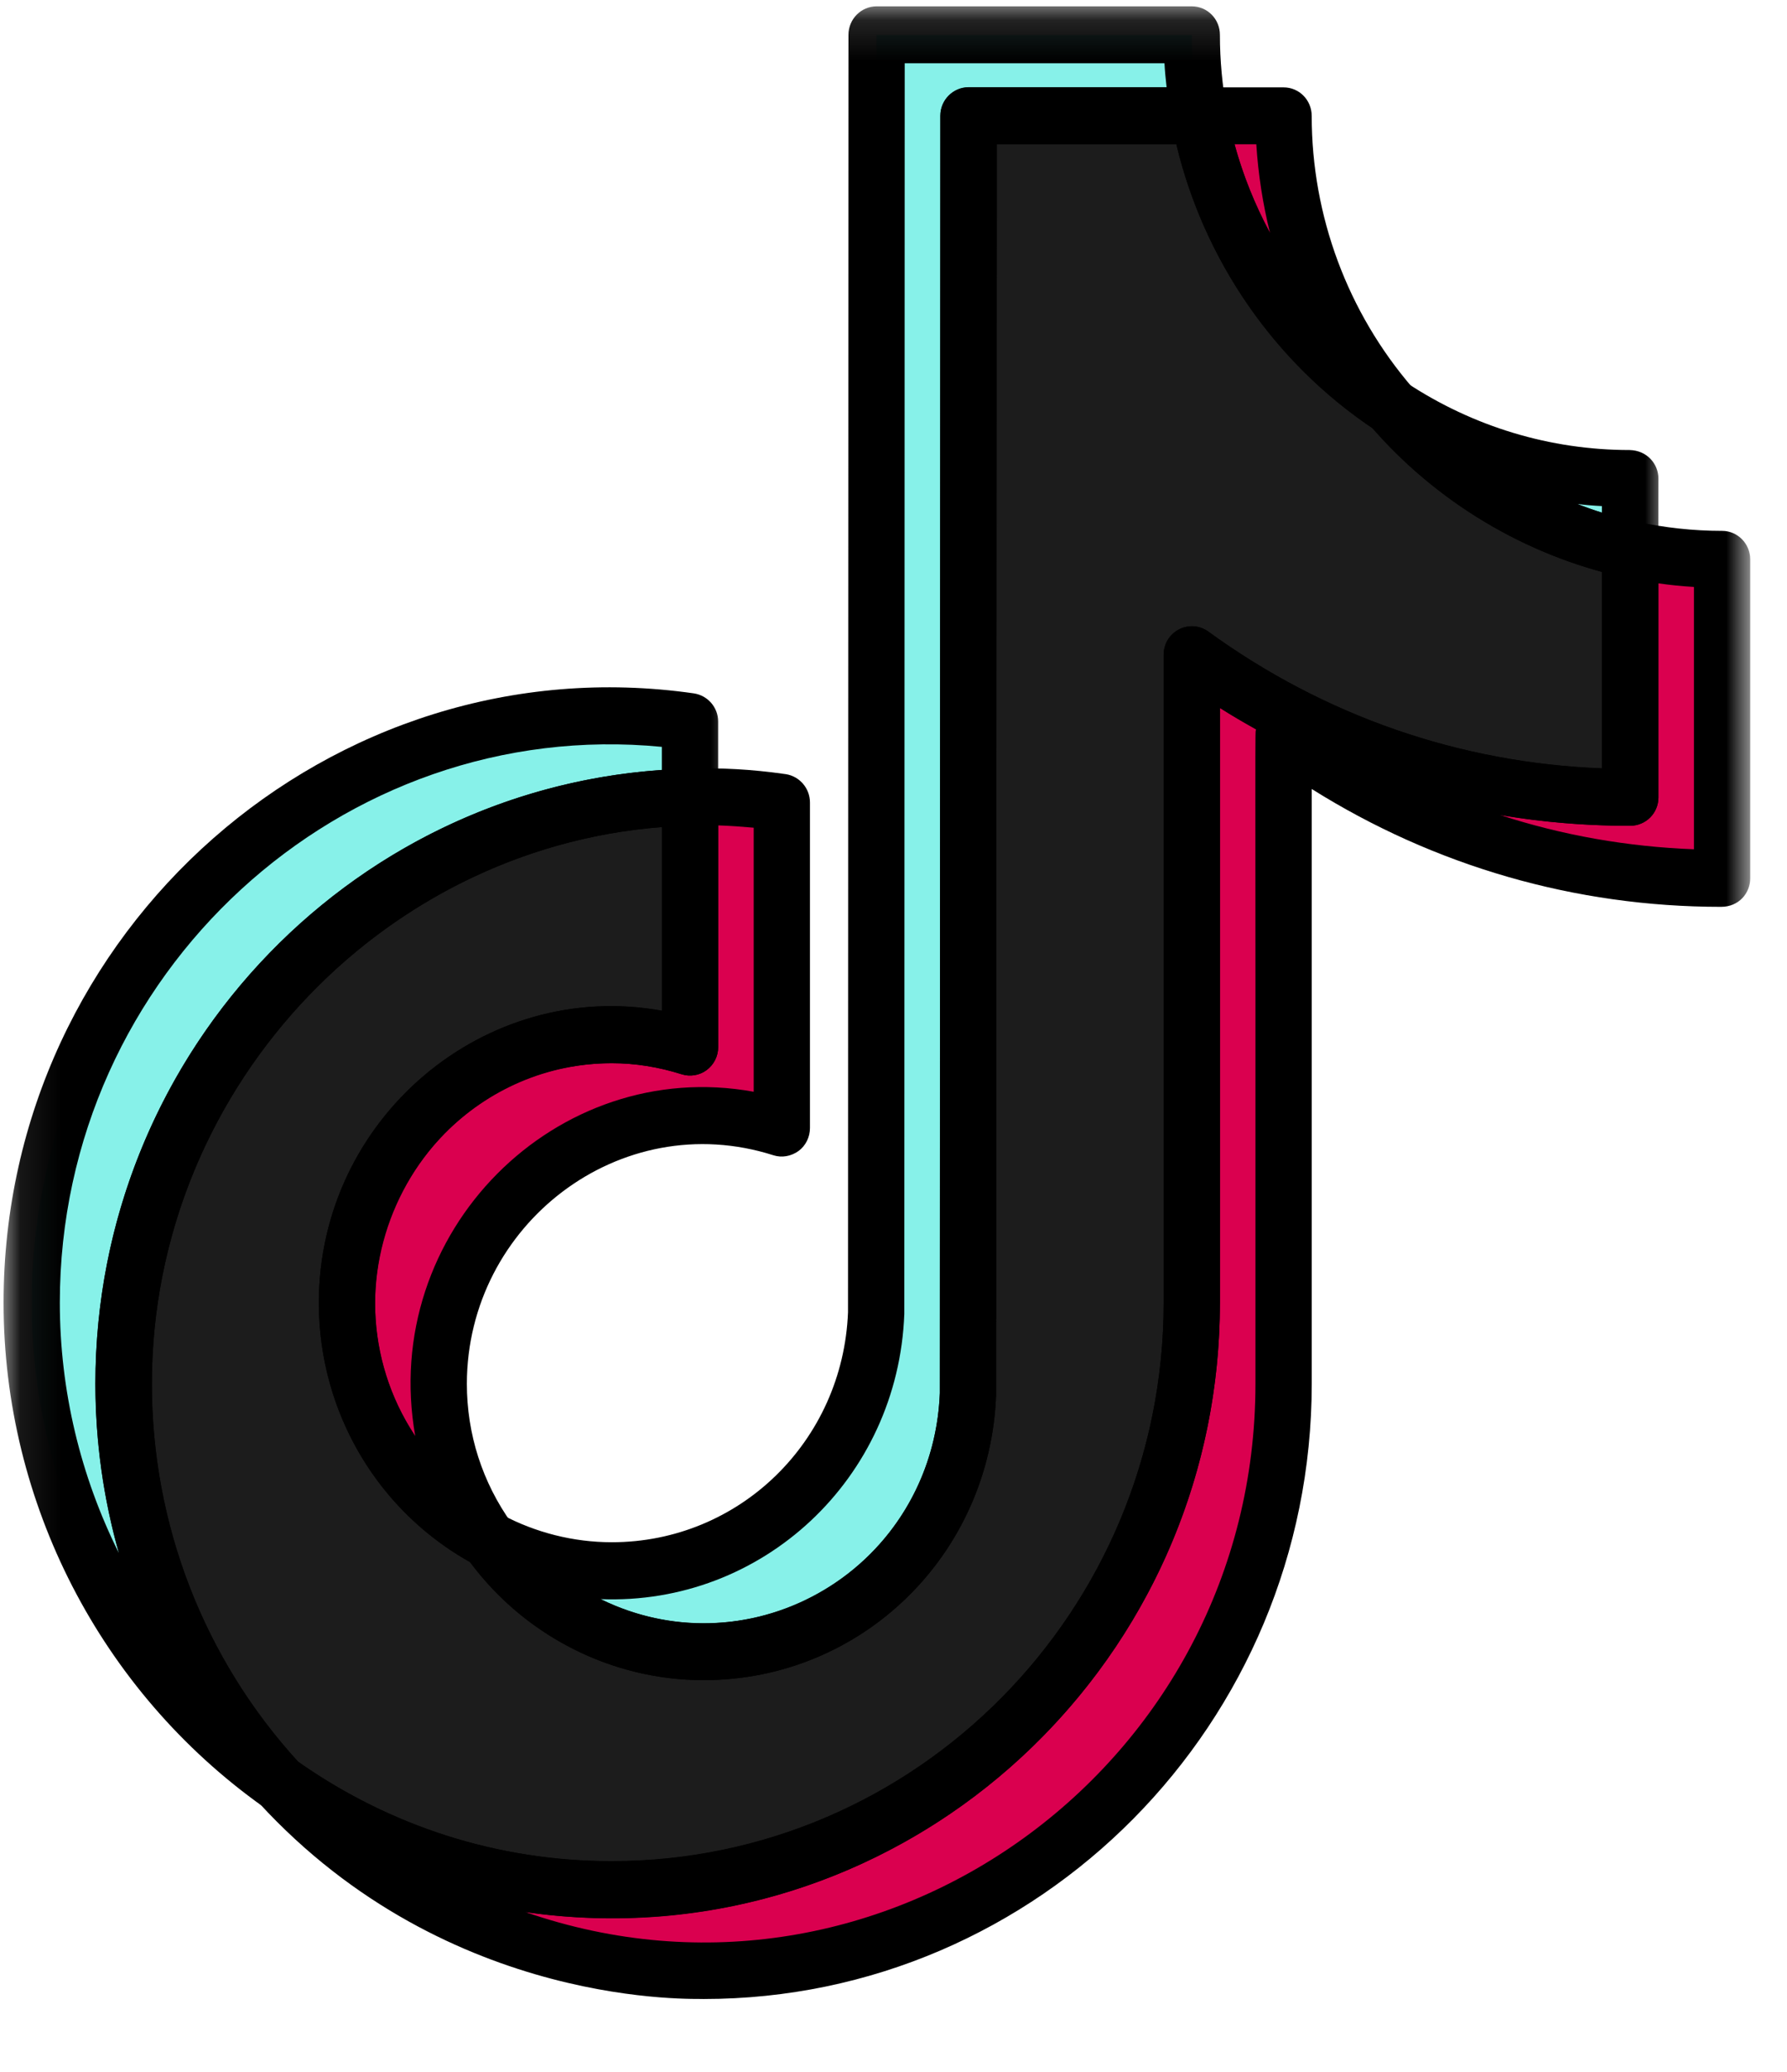 <svg width="44" height="51" viewBox="0 0 44 51" fill="none" xmlns="http://www.w3.org/2000/svg">
<mask id="mask0_207_15" style="mask-type:luminance" maskUnits="userSpaceOnUse" x="0" y="17" width="17" height="28">
<path d="M0.088 17H16.999V45H0.088V17Z" fill="white"/>
</mask>
<g mask="url(#mask0_207_15)">
<path d="M16.99 19.62V17.761C8.521 16.547 0.781 23.276 0.781 32.068C0.781 36.958 3.198 41.281 6.88 43.896C4.411 41.229 3.042 37.714 3.047 34.062C3.047 26.208 9.271 19.802 16.99 19.62Z" fill="#87F1E9"/>
</g>
<mask id="mask1_207_15" style="mask-type:luminance" maskUnits="userSpaceOnUse" x="11" y="0" width="30" height="41">
<path d="M11.666 0.135H40.999V41H11.666V0.135Z" fill="white"/>
</mask>
<g mask="url(#mask1_207_15)">
<path d="M17.322 40.661C20.837 40.661 23.702 37.833 23.832 34.307L23.848 2.849H29.525C29.405 2.193 29.342 1.526 29.342 0.859H21.582L21.572 32.318C21.395 37.172 16.244 40.156 12.035 37.906C13.259 39.635 15.228 40.656 17.322 40.661ZM40.139 13.526V11.781C38.051 11.781 36.004 11.167 34.259 10.01C35.79 11.797 37.853 13.031 40.139 13.526Z" fill="#87F1E9"/>
</g>
<path d="M34.26 10.01C32.546 8.026 31.604 5.484 31.604 2.849H29.525C30.072 5.792 31.781 8.38 34.26 10.01ZM15.062 25.469C11.463 25.474 8.546 28.427 8.541 32.068C8.541 34.521 9.89 36.771 12.036 37.911C11.234 36.792 10.801 35.443 10.801 34.062C10.807 30.417 13.723 27.463 17.322 27.463C17.994 27.463 18.64 27.573 19.249 27.765V19.755C18.369 19.625 17.708 19.604 16.989 19.62V25.776C16.364 25.573 15.718 25.474 15.062 25.469Z" fill="#DA004F"/>
<mask id="mask2_207_15" style="mask-type:luminance" maskUnits="userSpaceOnUse" x="6" y="13" width="38" height="36">
<path d="M6.334 13H43.089V49H6.334V13Z" fill="white"/>
</mask>
<g mask="url(#mask2_207_15)">
<path d="M40.141 13.526V19.63C36.115 19.63 32.386 18.328 29.344 16.115V32.068C29.344 40.036 22.938 46.516 15.063 46.516C12.021 46.516 9.199 45.547 6.881 43.896C9.579 46.839 13.36 48.511 17.324 48.511C25.199 48.511 31.605 42.026 31.605 34.063V18.11C34.751 20.396 38.527 21.625 42.402 21.62V13.771C41.626 13.771 40.87 13.682 40.136 13.526" fill="#DA004F"/>
</g>
<path d="M29.344 32.068V16.114C32.49 18.406 36.266 19.635 40.135 19.63V13.526C37.854 13.031 35.792 11.797 34.26 10.01C31.781 8.38 30.068 5.792 29.526 2.849H23.844L23.833 34.307C23.703 37.833 20.838 40.661 17.323 40.661C15.229 40.656 13.26 39.635 12.037 37.911C9.891 36.771 8.542 34.521 8.542 32.068C8.547 27.635 12.802 24.443 16.99 25.776V19.62C9.271 19.802 3.047 26.208 3.047 34.062C3.047 37.859 4.505 41.318 6.88 43.896C9.276 45.604 12.135 46.521 15.062 46.516C22.938 46.516 29.344 40.036 29.344 32.068Z" fill="#1C1C1C"/>
<mask id="mask3_207_15" style="mask-type:luminance" maskUnits="userSpaceOnUse" x="0" y="15" width="19" height="30">
<path d="M0.088 15.667H18.333V45H0.088V15.667Z" fill="white"/>
</mask>
<g mask="url(#mask3_207_15)">
<path d="M6.479 44.474C2.479 41.63 0.088 36.995 0.088 32.068C0.088 22.864 8.187 15.792 17.083 17.068C17.426 17.12 17.682 17.411 17.682 17.76V19.62C17.682 20 17.38 20.312 17.005 20.323C9.687 20.495 3.739 26.661 3.739 34.062C3.734 37.547 5.031 40.87 7.385 43.417C7.63 43.682 7.635 44.089 7.4 44.359C7.171 44.63 6.77 44.677 6.479 44.474ZM1.473 32.068C1.473 34.234 1.984 36.339 2.926 38.229C2.546 36.885 2.348 35.484 2.348 34.062C2.348 26.073 8.494 19.489 16.296 18.953V18.385C8.432 17.62 1.473 23.948 1.473 32.068Z" fill="black"/>
</g>
<mask id="mask4_207_15" style="mask-type:luminance" maskUnits="userSpaceOnUse" x="10" y="0" width="31" height="43">
<path d="M10.334 0.135H41.001V42.333H10.334V0.135Z" fill="white"/>
</mask>
<g mask="url(#mask4_207_15)">
<path d="M17.323 41.359C15.011 41.359 12.823 40.219 11.474 38.318C11.287 38.052 11.302 37.693 11.516 37.448C11.729 37.203 12.078 37.135 12.36 37.286C13.188 37.729 14.125 37.964 15.063 37.964C18.203 37.964 20.755 35.479 20.88 32.302L20.891 0.859C20.891 0.469 21.203 0.156 21.584 0.156H29.344C29.729 0.156 30.037 0.469 30.037 0.859C30.037 1.479 30.094 2.109 30.209 2.719C30.287 3.151 29.964 3.552 29.526 3.552H24.542C24.526 35.307 24.526 34.312 24.526 34.333C24.38 38.276 21.219 41.359 17.323 41.359ZM14.787 39.365C18.511 41.198 22.974 38.604 23.141 34.292L23.156 2.849C23.156 2.464 23.464 2.146 23.849 2.146H28.724C28.703 1.953 28.682 1.755 28.672 1.557H22.276C22.266 33.318 22.266 32.323 22.266 32.344C22.115 36.406 18.766 39.521 14.787 39.365ZM39.969 14.208C37.563 13.677 35.349 12.354 33.734 10.474C33.511 10.208 33.511 9.812 33.74 9.552C33.964 9.286 34.349 9.234 34.641 9.427C36.276 10.505 38.172 11.078 40.125 11.078C40.557 11.088 40.834 11.422 40.834 11.781C40.828 13.719 40.839 13.578 40.818 13.677C40.74 14.037 40.359 14.307 39.969 14.208ZM38.834 12.406C39.037 12.484 39.24 12.557 39.443 12.62V12.458C39.24 12.448 39.037 12.432 38.834 12.406Z" fill="black"/>
</g>
<path d="M11.714 38.531C9.334 37.266 7.85 34.792 7.85 32.068C7.855 27.521 11.943 24.094 16.297 24.88V19.62C16.297 19.24 16.6 18.927 16.975 18.917C17.771 18.901 18.475 18.932 19.35 19.057C19.688 19.11 19.943 19.406 19.943 19.755V27.766C19.943 27.99 19.839 28.203 19.662 28.333C19.48 28.464 19.251 28.505 19.042 28.438C15.271 27.235 11.501 30.146 11.495 34.063C11.495 35.302 11.876 36.49 12.6 37.5C12.787 37.761 12.771 38.12 12.563 38.37C12.35 38.615 12.001 38.682 11.714 38.531ZM15.063 26.172C10.391 26.177 7.652 31.479 10.225 35.354C9.334 30.328 13.709 25.99 18.558 26.875V20.375C18.266 20.349 17.975 20.328 17.683 20.318V25.776C17.683 26 17.579 26.208 17.396 26.344C17.219 26.474 16.99 26.511 16.777 26.443C16.225 26.266 15.646 26.172 15.063 26.172ZM33.881 10.599C31.256 8.87 29.422 6.094 28.844 2.979C28.766 2.552 29.094 2.151 29.527 2.151H31.605C31.99 2.151 32.297 2.464 32.297 2.854C32.297 5.318 33.183 7.693 34.782 9.547C35.011 9.813 35.011 10.208 34.782 10.469C34.558 10.735 34.172 10.792 33.881 10.599ZM30.396 3.552C30.605 4.313 30.902 5.047 31.271 5.734C31.094 5.026 30.98 4.292 30.933 3.552H30.396Z" fill="black"/>
<mask id="mask5_207_15" style="mask-type:luminance" maskUnits="userSpaceOnUse" x="5" y="11" width="39" height="40">
<path d="M5 11.667H43.089V50.136H5V11.667Z" fill="white"/>
</mask>
<g mask="url(#mask5_207_15)">
<path d="M6.37 44.375C6.131 44.109 6.126 43.708 6.36 43.438C6.589 43.167 6.99 43.12 7.277 43.323C9.574 44.953 12.266 45.818 15.063 45.818C22.558 45.818 28.652 39.651 28.652 32.068V16.115C28.652 15.854 28.798 15.615 29.027 15.495C29.261 15.375 29.537 15.396 29.751 15.547C32.605 17.62 35.943 18.781 39.443 18.912V13.557C39.428 13.099 39.839 12.745 40.282 12.839C40.98 12.99 41.693 13.068 42.402 13.068C42.782 13.068 43.094 13.38 43.094 13.771V21.62C43.094 21.985 42.818 22.323 42.376 22.323C38.787 22.323 35.329 21.323 32.298 19.422V34.063C32.298 42.417 25.584 49.208 17.324 49.208C17.23 49.188 11.079 49.511 6.37 44.375ZM12.938 47.068C21.74 50.12 30.912 43.458 30.912 34.063C30.917 17.047 30.896 18.099 30.928 17.953C30.631 17.787 30.329 17.615 30.037 17.427V32.068C30.037 41.24 21.985 48.375 12.938 47.068ZM36.938 20.063C38.469 20.563 40.074 20.844 41.709 20.906V14.448C41.417 14.432 41.12 14.401 40.834 14.36V19.63C40.834 20.016 40.522 20.328 40.141 20.328C39.058 20.328 37.99 20.24 36.938 20.063Z" fill="black"/>
</g>
<path d="M6.48 44.474C6.443 44.443 6.407 44.411 6.37 44.375C3.782 41.557 2.35 37.896 2.35 34.063C2.35 25.823 8.87 19.11 16.975 18.922C17.376 18.912 17.683 19.24 17.683 19.62V25.776C17.683 26 17.579 26.208 17.396 26.344C17.219 26.474 16.99 26.511 16.782 26.443C16.214 26.266 15.636 26.172 15.063 26.172C11.855 26.177 9.24 28.823 9.235 32.068C9.24 34.266 10.433 36.266 12.36 37.286C12.454 37.339 12.537 37.411 12.6 37.5C13.693 39.036 15.459 39.958 17.324 39.958C20.464 39.958 23.016 37.474 23.141 34.297L23.152 2.849C23.152 2.464 23.464 2.151 23.85 2.151H29.527C29.86 2.151 30.146 2.391 30.209 2.724C30.714 5.464 32.329 7.901 34.641 9.422C34.693 9.458 34.74 9.5 34.782 9.552C36.209 11.208 38.162 12.38 40.287 12.844C40.605 12.912 40.834 13.198 40.834 13.526V19.63C40.834 19.995 40.553 20.328 40.115 20.328C36.522 20.328 33.063 19.333 30.037 17.427V32.068C30.037 40.422 23.318 47.219 15.063 47.219C11.86 47.219 8.917 46.208 6.48 44.474ZM7.339 43.365C9.615 44.969 12.277 45.813 15.053 45.813C22.584 45.813 28.652 39.625 28.652 32.068V16.115C28.652 15.547 29.292 15.214 29.751 15.547C32.605 17.625 35.943 18.781 39.443 18.917V14.078C37.277 13.49 35.292 12.25 33.803 10.547C31.381 8.922 29.641 6.401 28.964 3.552H24.542L24.527 34.307C24.527 34.318 24.527 34.328 24.527 34.333C24.381 38.276 21.219 41.359 17.324 41.359C15.063 41.359 12.928 40.276 11.574 38.453C9.277 37.167 7.85 34.734 7.85 32.068C7.855 27.521 11.954 24.089 16.297 24.88V20.36C9.308 20.896 3.74 26.901 3.74 34.063C3.74 37.516 5.016 40.818 7.339 43.365Z" fill="black"/>
</svg>
